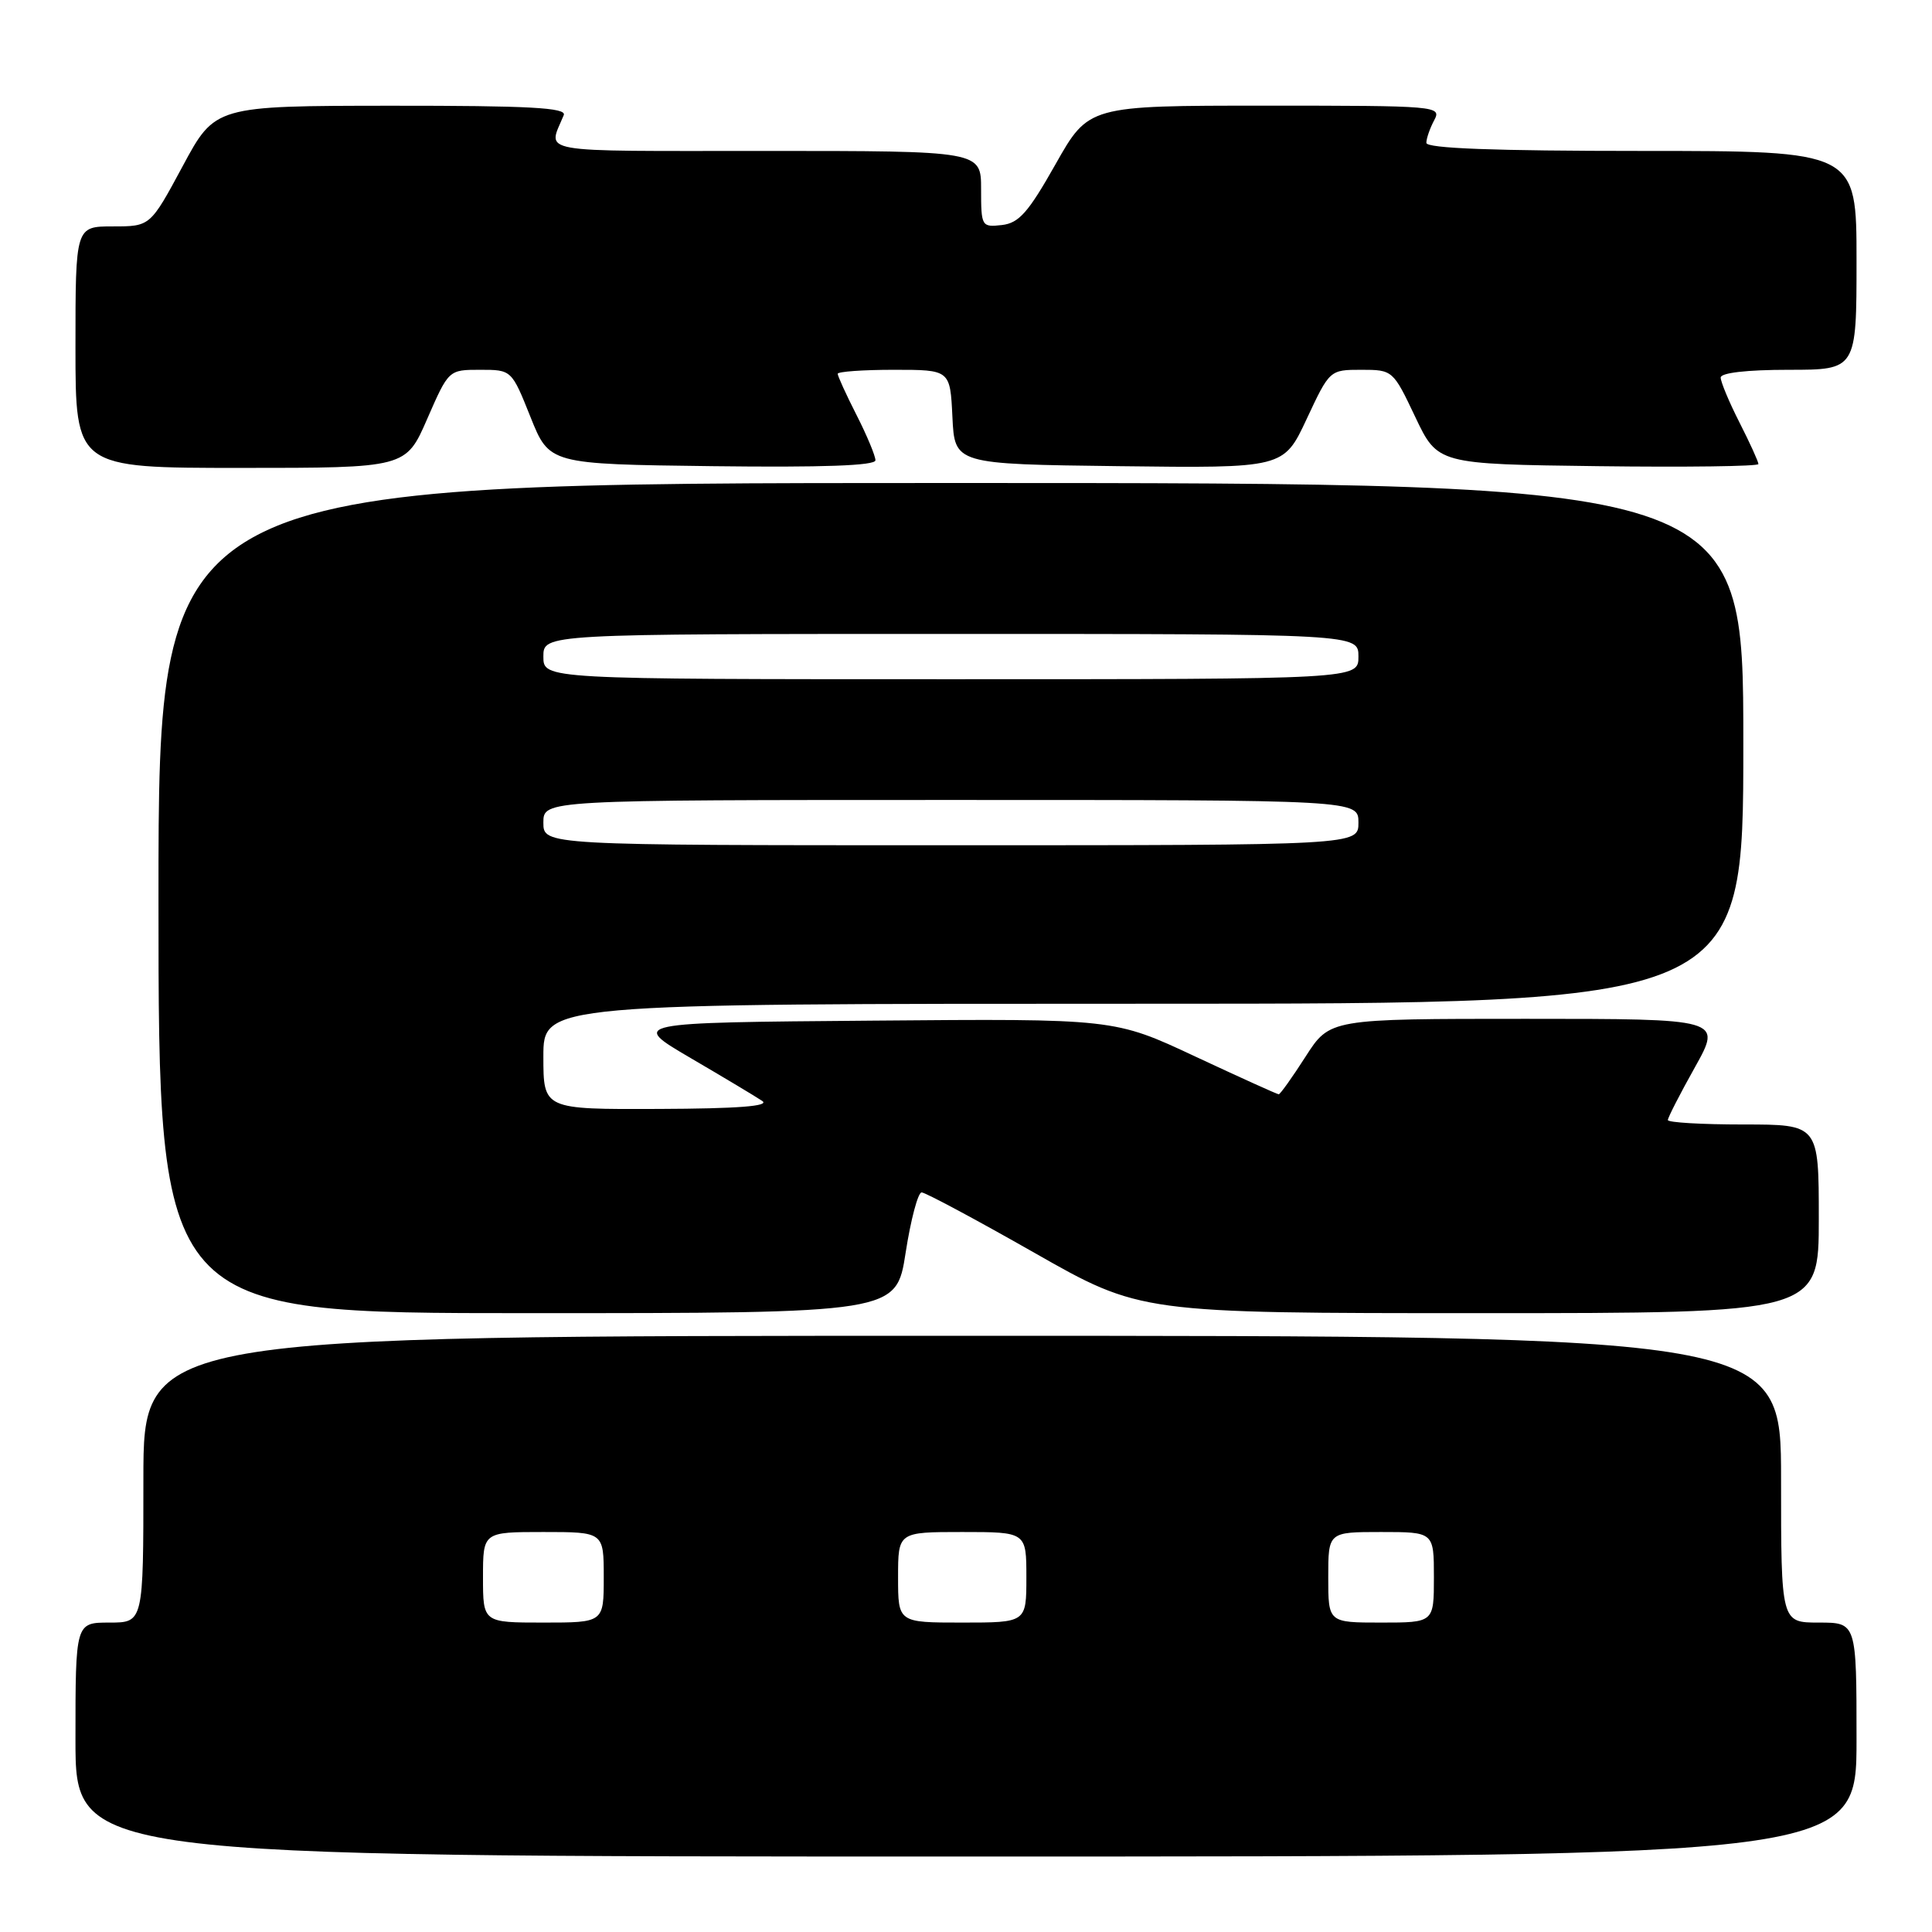 <?xml version="1.0" encoding="UTF-8" standalone="no"?>
<!DOCTYPE svg PUBLIC "-//W3C//DTD SVG 1.1//EN" "http://www.w3.org/Graphics/SVG/1.1/DTD/svg11.dtd" >
<svg xmlns="http://www.w3.org/2000/svg" xmlns:xlink="http://www.w3.org/1999/xlink" version="1.1" viewBox="0 0 256 256">
 <g >
 <path fill="currentColor"
d=" M 246.00 230.50 C 246.00 215.00 246.00 215.00 241.00 215.00 C 236.00 215.00 236.00 215.00 236.00 196.00 C 236.00 177.00 236.00 177.00 127.50 177.00 C 19.00 177.00 19.00 177.00 19.00 196.00 C 19.00 215.00 19.00 215.00 14.50 215.00 C 10.00 215.00 10.00 215.00 10.00 230.50 C 10.00 246.00 10.00 246.00 128.00 246.00 C 246.00 246.00 246.00 246.00 246.00 230.50 Z  M 120.00 166.00 C 120.68 161.60 121.64 158.00 122.12 158.00 C 122.60 158.00 129.33 161.60 137.06 166.00 C 151.12 174.00 151.12 174.00 196.06 174.00 C 241.00 174.00 241.00 174.00 241.00 161.50 C 241.00 149.00 241.00 149.00 231.00 149.00 C 225.50 149.00 221.00 148.74 221.00 148.41 C 221.00 148.09 222.61 144.94 224.59 141.41 C 228.17 135.00 228.17 135.00 202.19 135.00 C 176.21 135.00 176.21 135.00 173.00 140.00 C 171.24 142.75 169.63 145.00 169.44 145.00 C 169.24 145.00 164.26 142.74 158.37 139.99 C 147.66 134.97 147.66 134.97 115.58 135.24 C 83.50 135.50 83.50 135.50 91.50 140.19 C 95.90 142.76 100.17 145.32 101.00 145.88 C 102.04 146.57 97.82 146.90 87.25 146.94 C 72.00 147.00 72.00 147.00 72.00 140.00 C 72.00 133.00 72.00 133.00 151.50 133.00 C 231.00 133.00 231.00 133.00 231.00 98.50 C 231.00 64.00 231.00 64.00 126.00 64.00 C 21.00 64.00 21.00 64.00 21.00 119.00 C 21.00 174.00 21.00 174.00 69.88 174.00 C 118.76 174.00 118.76 174.00 120.00 166.00 Z  M 56.61 55.50 C 59.45 49.00 59.45 49.00 63.62 49.00 C 67.79 49.00 67.79 49.00 70.29 55.25 C 72.79 61.50 72.79 61.50 94.39 61.77 C 109.02 61.95 116.00 61.70 116.00 60.99 C 116.00 60.41 114.88 57.71 113.50 55.00 C 112.12 52.29 111.00 49.83 111.00 49.53 C 111.00 49.24 114.35 49.00 118.45 49.00 C 125.90 49.00 125.90 49.00 126.20 55.25 C 126.50 61.50 126.50 61.50 148.29 61.77 C 170.09 62.04 170.09 62.04 173.14 55.52 C 176.18 49.02 176.20 49.00 180.38 49.00 C 184.54 49.00 184.59 49.05 187.53 55.25 C 190.50 61.50 190.50 61.50 211.75 61.77 C 223.44 61.92 233.00 61.79 233.00 61.49 C 233.00 61.18 231.88 58.71 230.50 56.00 C 229.12 53.29 228.00 50.60 228.00 50.03 C 228.00 49.40 231.47 49.00 237.00 49.00 C 246.00 49.00 246.00 49.00 246.00 34.50 C 246.00 20.00 246.00 20.00 217.50 20.00 C 197.99 20.00 189.00 19.66 189.00 18.93 C 189.00 18.35 189.47 17.00 190.04 15.93 C 191.04 14.05 190.50 14.00 167.66 14.00 C 144.25 14.00 144.25 14.00 139.87 21.75 C 136.26 28.15 135.02 29.56 132.75 29.82 C 130.07 30.12 130.00 30.00 130.00 25.07 C 130.00 20.00 130.00 20.00 101.39 20.00 C 70.35 20.00 72.60 20.40 74.70 15.25 C 75.10 14.27 70.15 14.00 51.86 14.01 C 28.50 14.03 28.50 14.03 24.21 22.01 C 19.91 30.00 19.91 30.00 14.96 30.00 C 10.00 30.00 10.00 30.00 10.00 46.00 C 10.00 62.00 10.00 62.00 31.89 62.00 C 53.78 62.00 53.78 62.00 56.61 55.50 Z  M 64.00 209.00 C 64.00 203.00 64.00 203.00 72.00 203.00 C 80.00 203.00 80.00 203.00 80.00 209.00 C 80.00 215.00 80.00 215.00 72.00 215.00 C 64.00 215.00 64.00 215.00 64.00 209.00 Z  M 119.00 209.00 C 119.00 203.00 119.00 203.00 127.50 203.00 C 136.00 203.00 136.00 203.00 136.00 209.00 C 136.00 215.00 136.00 215.00 127.50 215.00 C 119.00 215.00 119.00 215.00 119.00 209.00 Z  M 176.00 209.00 C 176.00 203.00 176.00 203.00 183.00 203.00 C 190.00 203.00 190.00 203.00 190.00 209.00 C 190.00 215.00 190.00 215.00 183.00 215.00 C 176.00 215.00 176.00 215.00 176.00 209.00 Z  M 72.00 109.00 C 72.00 106.00 72.00 106.00 126.00 106.00 C 180.00 106.00 180.00 106.00 180.00 109.00 C 180.00 112.00 180.00 112.00 126.00 112.00 C 72.00 112.00 72.00 112.00 72.00 109.00 Z  M 72.00 87.00 C 72.00 84.00 72.00 84.00 126.00 84.00 C 180.00 84.00 180.00 84.00 180.00 87.00 C 180.00 90.00 180.00 90.00 126.00 90.00 C 72.00 90.00 72.00 90.00 72.00 87.00 Z "/>
</g>
</svg>